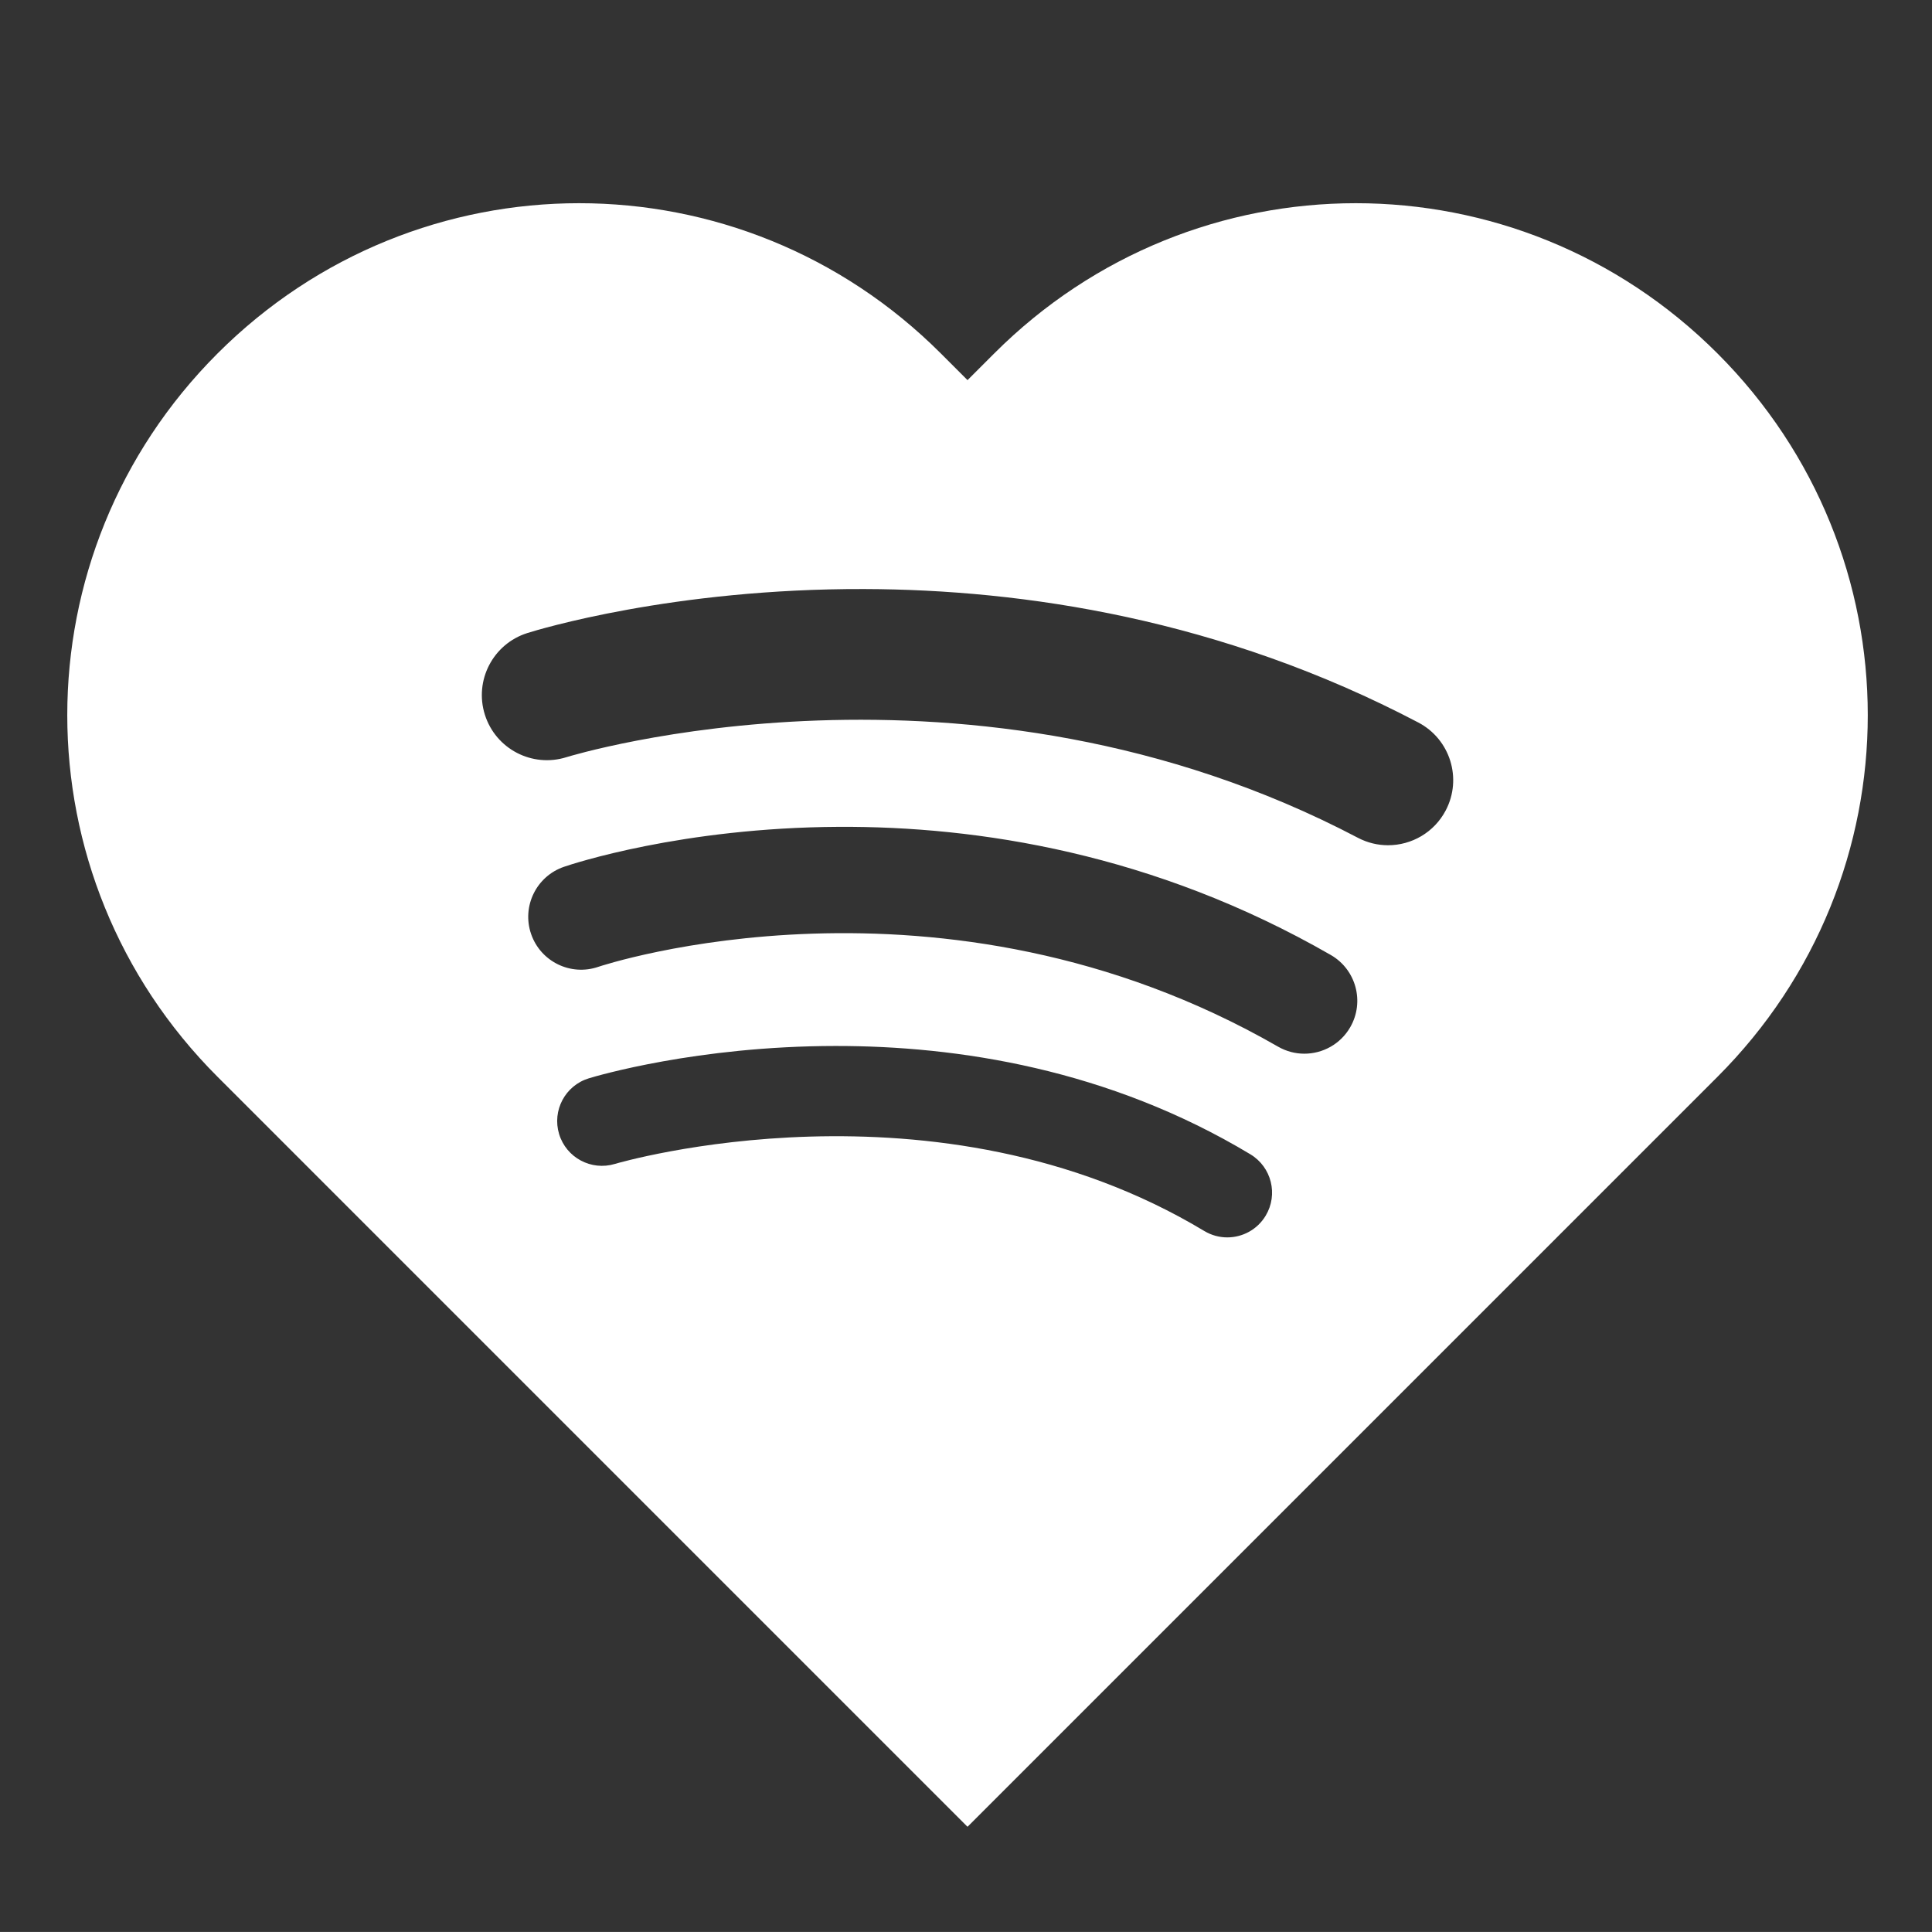 <?xml version="1.0" encoding="UTF-8" standalone="no"?>
<svg
   width="185.239mm"
   height="185.236mm"
   viewBox="0 0 185.239 185.236"
   version="1.1"
   id="svg919"
   inkscape:version="1.1 (c4e8f9ed74, 2021-05-24)"
   sodipodi:docname="logo_white.svg"
   inkscape:export-filename="/home/jhewers/Documents/autonoma/frontend/public/favicon-16x16.png"
   inkscape:export-xdpi="2.1939197"
   inkscape:export-ydpi="2.1939197"
   xmlns:inkscape="http://www.inkscape.org/namespaces/inkscape"
   xmlns:sodipodi="http://sodipodi.sourceforge.net/DTD/sodipodi-0.dtd"
   xmlns="http://www.w3.org/2000/svg"
   xmlns:svg="http://www.w3.org/2000/svg"
   xmlns:rdf="http://www.w3.org/1999/02/22-rdf-syntax-ns#"
   xmlns:cc="http://creativecommons.org/ns#"
   xmlns:dc="http://purl.org/dc/elements/1.1/">
  <rect x="0" y="0" width="185.239" height="185.236" fill="#333333" stroke="none"/>
  <defs
     id="defs913" />
  <sodipodi:namedview
     id="base"
     pagecolor="#ffffff"
     bordercolor="#666666"
     borderopacity="1.0"
     inkscape:pageopacity="0"
     inkscape:pageshadow="2"
     inkscape:zoom="0.49497475"
     inkscape:cx="281.83256"
     inkscape:cy="450.52803"
     inkscape:document-units="mm"
     inkscape:current-layer="layer1"
     inkscape:document-rotation="0"
     showgrid="false"
     inkscape:window-width="1267"
     inkscape:window-height="1019"
     inkscape:window-x="260"
     inkscape:window-y="165"
     inkscape:window-maximized="0"
     inkscape:pagecheckerboard="true" />
  <g
     inkscape:label="Layer 1"
     inkscape:groupmode="layer"
     id="layer1"
     transform="translate(-265.702,68.428)">
    <path
       id="path3006"
       style="fill:#ffffff;fill-opacity:1;stroke:none;stroke-width:0;stroke-linecap:round;stroke-linejoin:round;stop-color:#000000"
       d="M 209.559 73.52 C 162.256 73.519 114.955 91.643 78.709 127.889 C 6.216 200.381 6.216 317.102 78.709 389.594 L 350.057 660.945 L 621.408 389.594 C 693.901 317.102 693.901 200.381 621.408 127.889 C 548.916 55.397 432.197 55.397 359.705 127.889 L 350.059 137.535 L 340.412 127.889 C 304.167 91.643 256.862 73.52 209.559 73.52 z M 312.711 213.119 C 370.19 213.289 441.716 223.887 513.182 261.422 C 524.692 267.47 529.127 281.704 523.078 293.215 C 518.869 301.235 510.681 305.816 502.213 305.816 C 498.522 305.816 494.779 304.948 491.285 303.111 C 350.748 229.299 206.413 273.494 204.971 273.947 C 192.566 277.865 179.343 270.981 175.432 258.584 C 171.517 246.181 178.395 232.957 190.795 229.043 C 194.432 227.895 243.34 212.914 312.711 213.119 z M 303.449 299.158 C 353.639 298.9 417.36 308.642 481.486 345.518 C 490.646 350.786 493.801 362.479 488.535 371.639 C 484.994 377.793 478.553 381.236 471.932 381.236 C 468.694 381.236 465.418 380.415 462.414 378.688 C 340.501 308.578 217.684 349.395 216.457 349.812 C 206.465 353.238 195.588 347.917 192.156 337.922 C 188.73 327.927 194.054 317.045 204.049 313.619 C 207.065 312.586 246.567 299.45 303.449 299.158 z M 302.246 378.441 C 346.349 378.396 401.003 386.719 452.4 417.637 C 460.062 422.246 462.537 432.192 457.928 439.854 C 454.893 444.904 449.534 447.699 444.041 447.699 C 441.201 447.699 438.326 446.952 435.713 445.381 C 338.667 387.006 223.626 420.77 222.479 421.117 C 213.928 423.698 204.89 418.874 202.295 410.33 C 199.696 401.783 204.501 392.752 213.043 390.145 C 215.831 389.294 252.263 378.493 302.246 378.441 z "
       transform="matrix(0.265,0,0,0.265,265.702,-68.428)" />
  </g>
</svg>

